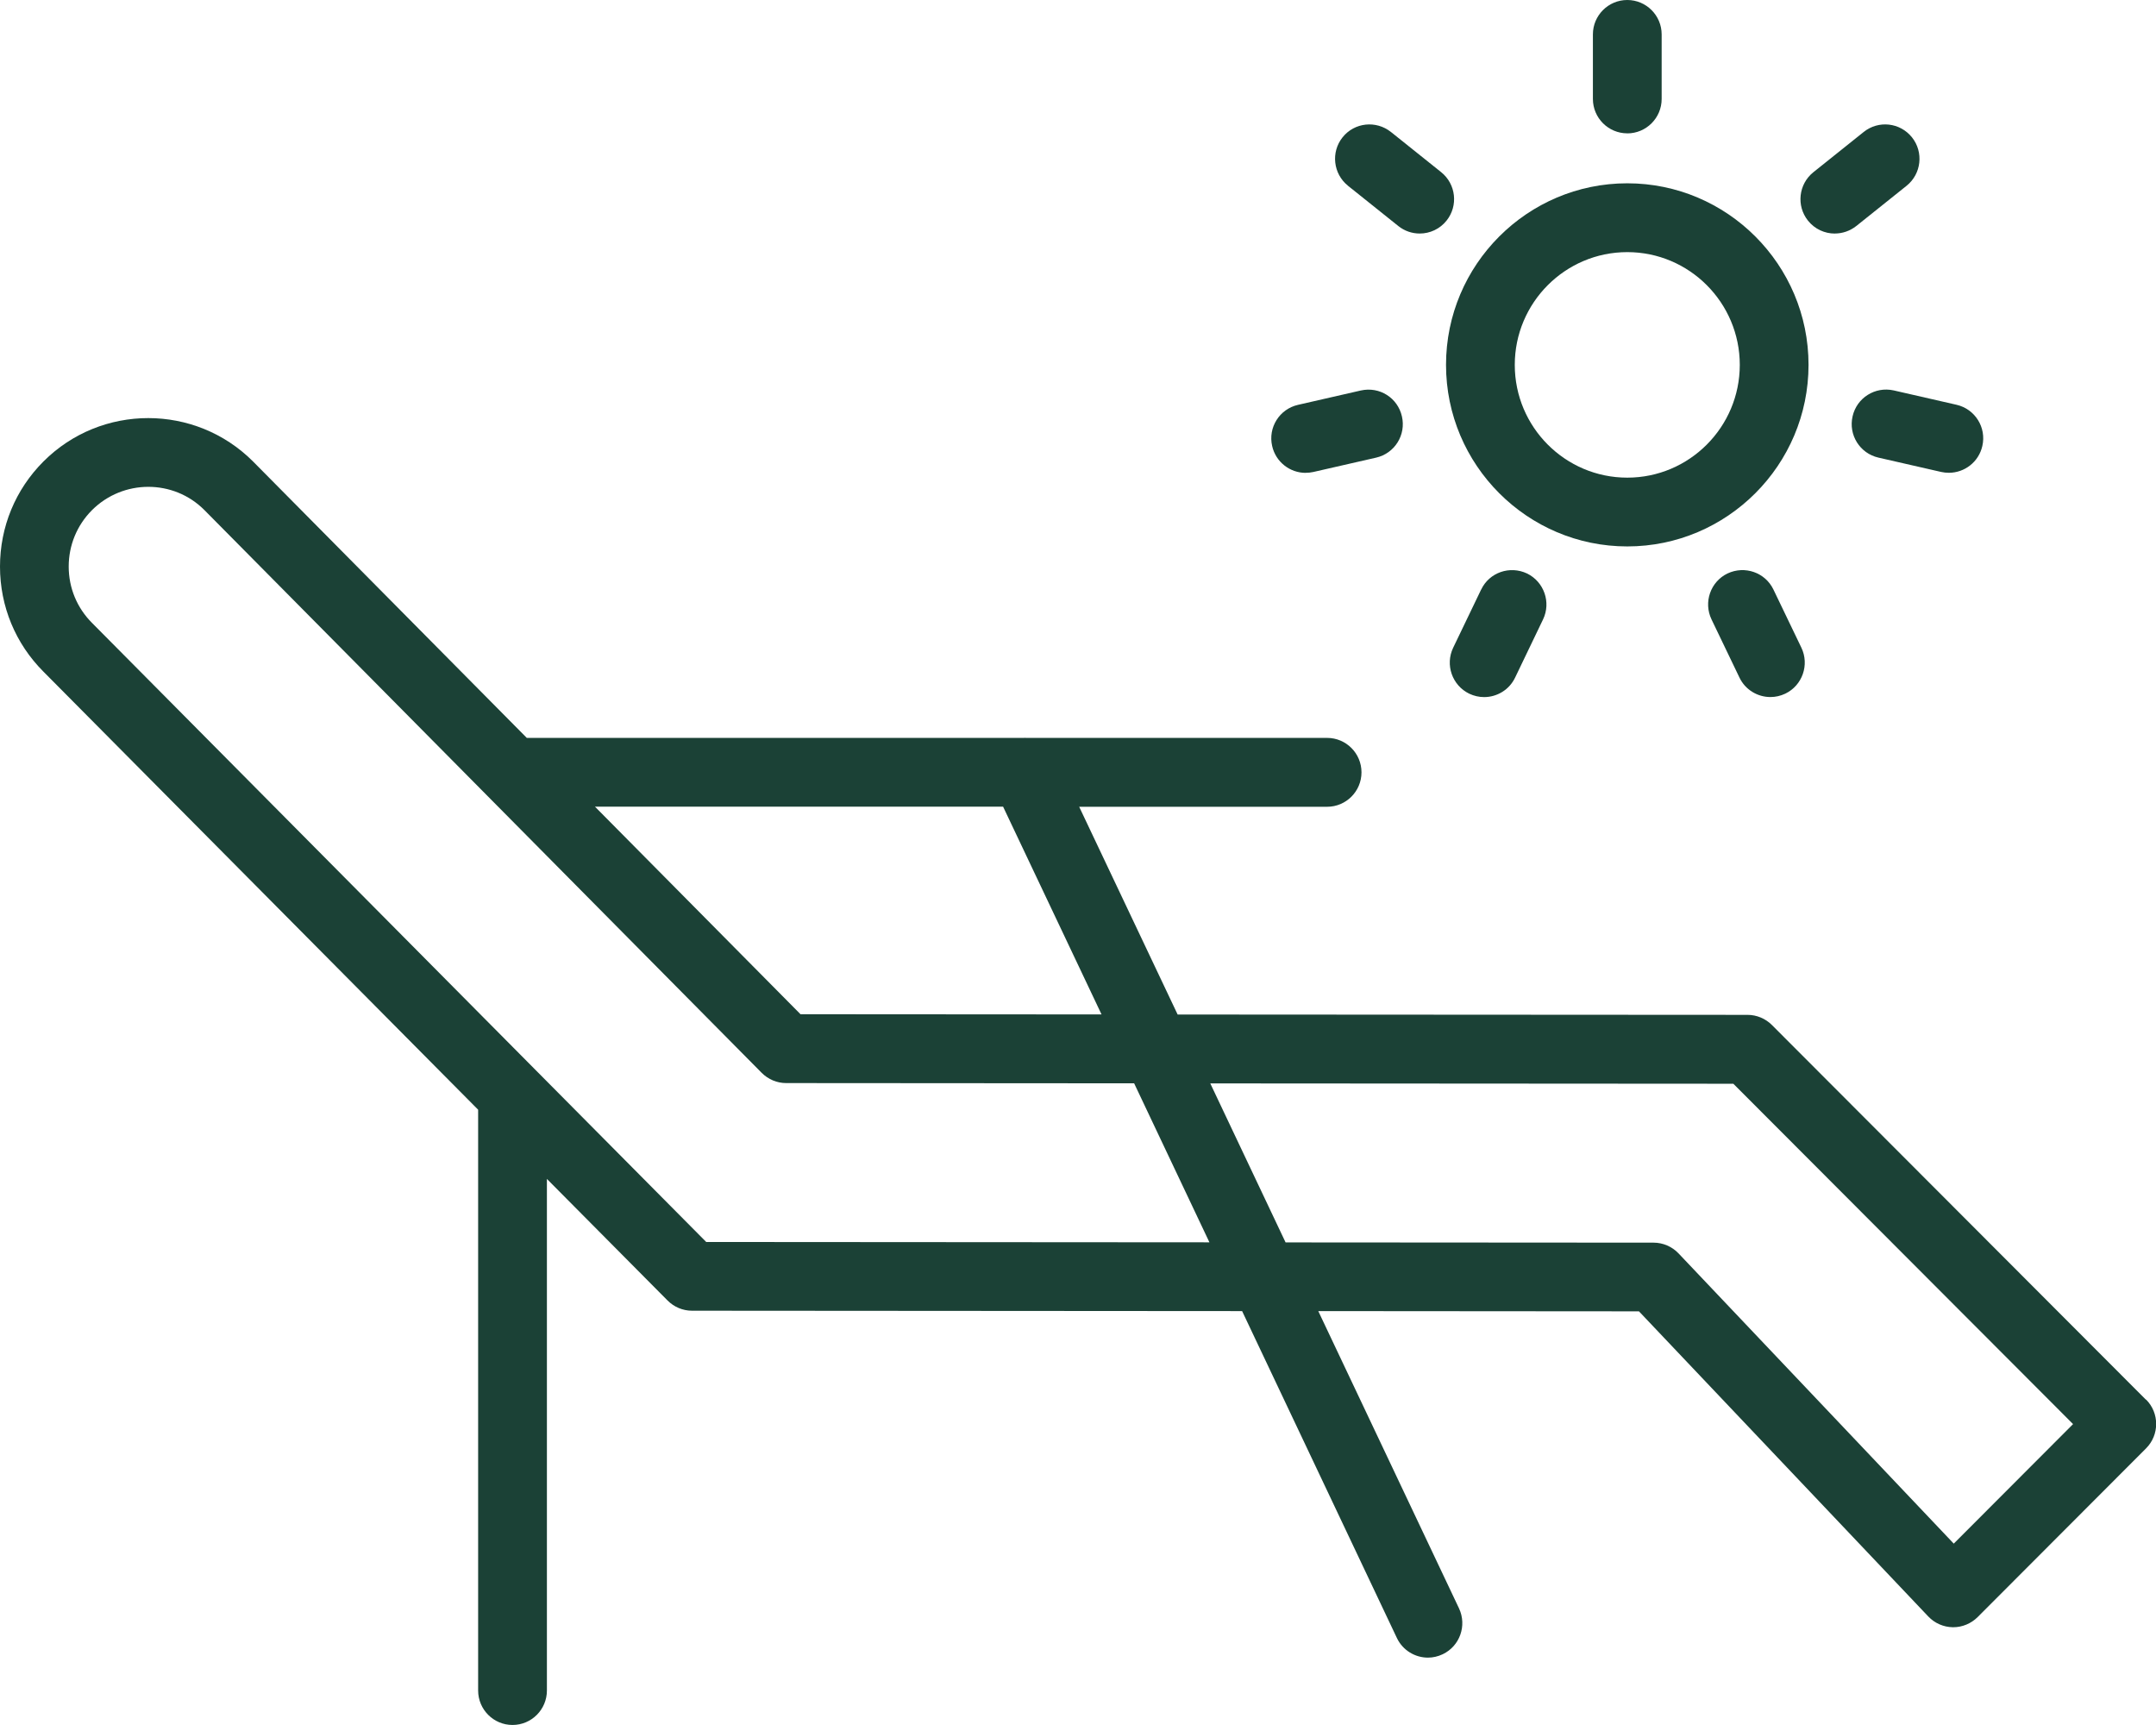 <svg width="135" height="108" viewBox="0 0 135 108" fill="none" xmlns="http://www.w3.org/2000/svg">
<g clip-path="url(#clip0_54_4)">
<path d="M134.368 87.632L110.946 64.17C110.543 63.769 109.995 63.539 109.423 63.539L73.739 63.518L67.574 50.511H83.099C84.285 50.511 85.251 49.546 85.251 48.355C85.251 47.164 84.285 46.199 83.099 46.199H64.298C64.217 46.193 64.136 46.196 64.055 46.199H32.986L15.847 28.895C12.232 25.273 6.34 25.267 2.718 28.895C0.963 30.653 0 32.99 0 35.475C0 37.96 0.969 40.297 2.718 42.049L29.939 69.477V105.841C29.939 107.03 30.903 107.998 32.092 107.998C33.281 107.998 34.245 107.03 34.245 105.841V73.811L41.804 81.426C42.207 81.83 42.755 82.062 43.327 82.062L77.776 82.086L87.467 102.551C87.834 103.326 88.608 103.782 89.412 103.782C89.722 103.782 90.038 103.712 90.336 103.57C91.408 103.061 91.865 101.776 91.357 100.696L82.545 82.086L102.625 82.101L120.742 101.206C121.143 101.628 121.694 101.87 122.278 101.879H122.305C122.877 101.879 123.425 101.646 123.828 101.248L134.38 90.678C135.22 89.837 135.22 88.468 134.38 87.626L134.368 87.632ZM62.811 50.508L68.974 63.512L50.125 63.5L37.255 50.505H62.811V50.508ZM33.651 67.107C33.624 67.08 33.597 67.05 33.57 67.026L5.765 39.003C4.823 38.062 4.302 36.808 4.302 35.472C4.302 34.136 4.82 32.884 5.759 31.94C7.704 29.998 10.865 29.992 12.798 31.934L47.698 67.173C48.102 67.578 48.653 67.81 49.225 67.81L71.015 67.825L75.729 77.78L44.221 77.759L33.651 67.107ZM122.335 96.643L105.103 78.473C104.699 78.048 104.13 77.801 103.543 77.801L80.498 77.786L75.783 67.831L108.535 67.852L129.807 89.161L122.338 96.643H122.335Z" fill="#1B4136"/>
<path d="M101.894 34.211C108.149 34.211 113.243 29.112 113.243 22.842C113.243 16.572 108.149 11.476 101.894 11.476C95.638 11.476 90.544 16.575 90.544 22.842C90.544 29.109 95.638 34.211 101.894 34.211ZM101.894 15.785C105.78 15.785 108.938 18.952 108.938 22.845C108.938 26.738 105.78 29.905 101.894 29.905C98.007 29.905 94.849 26.738 94.849 22.845C94.849 18.952 98.007 15.785 101.894 15.785Z" fill="#1B4136"/>
<path d="M101.893 8.351C103.08 8.351 104.046 7.386 104.046 6.197V2.153C104.046 0.965 103.08 0 101.893 0C100.707 0 99.741 0.965 99.741 2.153V6.194C99.741 7.383 100.707 8.348 101.893 8.348V8.351Z" fill="#1B4136"/>
<path d="M84.403 11.629L87.555 14.15C87.955 14.47 88.427 14.621 88.9 14.621C89.529 14.621 90.156 14.343 90.58 13.809C91.321 12.88 91.167 11.523 90.243 10.782L87.091 8.26C86.161 7.525 84.812 7.663 84.065 8.598C83.325 9.527 83.478 10.884 84.403 11.626V11.629Z" fill="#1B4136"/>
<path d="M81.753 29.602C81.91 29.602 82.069 29.587 82.232 29.551L86.167 28.652C87.329 28.387 88.051 27.232 87.783 26.071C87.521 24.91 86.386 24.186 85.209 24.448L81.275 25.347C80.113 25.612 79.39 26.767 79.658 27.928C79.884 28.927 80.772 29.605 81.753 29.605V29.602Z" fill="#1B4136"/>
<path d="M92.742 36.913L90.992 40.553C90.478 41.623 90.929 42.911 91.995 43.43C92.299 43.574 92.615 43.644 92.931 43.644C93.729 43.644 94.503 43.194 94.87 42.422L96.619 38.782C97.134 37.712 96.682 36.424 95.617 35.905C94.536 35.396 93.253 35.839 92.745 36.913H92.742Z" fill="#1B4136"/>
<path d="M108.17 35.903C107.105 36.418 106.653 37.706 107.168 38.78L108.917 42.42C109.284 43.192 110.058 43.641 110.856 43.641C111.172 43.641 111.485 43.572 111.792 43.427C112.858 42.911 113.309 41.623 112.795 40.55L111.045 36.91C110.531 35.839 109.248 35.396 108.173 35.903H108.17Z" fill="#1B4136"/>
<path d="M116.001 26.069C115.733 27.23 116.458 28.385 117.617 28.65L121.552 29.549C121.715 29.585 121.871 29.6 122.031 29.6C123.012 29.6 123.9 28.925 124.126 27.923C124.394 26.762 123.668 25.607 122.509 25.342L118.575 24.443C117.41 24.184 116.263 24.908 116.001 26.066V26.069Z" fill="#1B4136"/>
<path d="M114.887 14.62C115.36 14.62 115.832 14.466 116.233 14.15L119.385 11.629C120.309 10.887 120.462 9.53 119.722 8.601C118.972 7.663 117.62 7.521 116.696 8.263L113.544 10.784C112.62 11.526 112.466 12.883 113.207 13.812C113.632 14.346 114.258 14.623 114.887 14.623V14.62Z" fill="#1B4136"/>
</g>
<defs>
<clipPath id="clip0_54_4">
<rect width="135" height="108" fill="white"/>
</clipPath>
</defs>
</svg>
